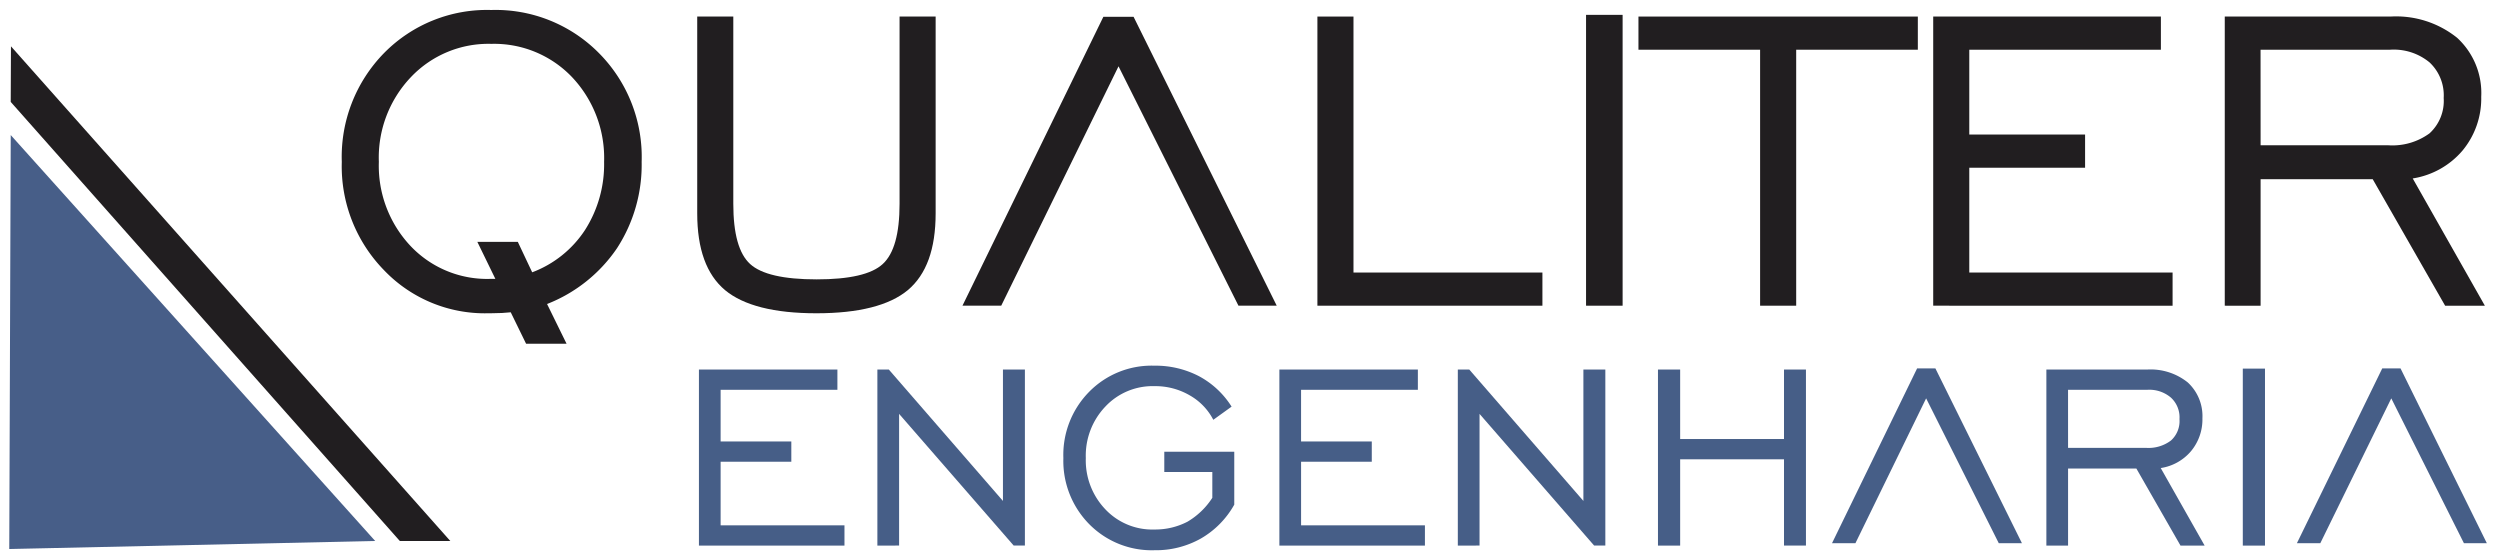 <svg id="logo" xmlns="http://www.w3.org/2000/svg" width="227.83" height="51.055" viewBox="0 0 227.83 51.055">
  <path id="Caminho_1" data-name="Caminho 1" d="M128.01-159.045l-1.644-3.377h3.688l1.311,2.777a9.924,9.924,0,0,0,4.821-3.866,11.118,11.118,0,0,0,1.733-6.2,10.725,10.725,0,0,0-2.91-7.709,9.8,9.8,0,0,0-7.354-3.044,9.734,9.734,0,0,0-7.354,3.044,10.632,10.632,0,0,0-2.91,7.709,10.663,10.663,0,0,0,2.866,7.643,9.6,9.6,0,0,0,7.287,3.022Zm1.4,3.044c-.267.022-.555.044-.844.067-.289,0-.689.022-1.2.022a12.706,12.706,0,0,1-9.531-3.955,13.54,13.54,0,0,1-3.821-9.842,13.514,13.514,0,0,1,3.866-9.931,13.159,13.159,0,0,1,9.753-3.91,13.242,13.242,0,0,1,9.82,3.932,13.428,13.428,0,0,1,3.888,9.909,13.954,13.954,0,0,1-2.244,7.865,13.762,13.762,0,0,1-6.376,5.088l1.777,3.621h-3.688Zm0,0" transform="translate(-82.866 184.461)" fill="#211e20"/>
  <path id="Caminho_2" data-name="Caminho 2" d="M235.869-181.355v17.063c0,2.733.511,4.555,1.533,5.488s3.044,1.4,6.065,1.4c3,0,5.021-.467,6.021-1.4,1.022-.933,1.533-2.755,1.533-5.488v-17.063h3.288v17.929c0,3.266-.844,5.576-2.533,7-1.688,1.4-4.465,2.111-8.331,2.111s-6.643-.711-8.331-2.111c-1.688-1.422-2.533-3.733-2.533-7v-17.929Zm0,0" transform="translate(-169.042 182.864)" fill="#211e20"/>
  <path id="Caminho_3" data-name="Caminho 3" d="M439.465-155.005v-26.35h3.288v23.328h17.218v3.022Zm0,0" transform="translate(-319.407 182.864)" fill="#211e20"/>
  <path id="Caminho_4" data-name="Caminho 4" d="M529.082-155.419h3.332v-26.505h-3.332Z" transform="translate(-384.542 183.278)" fill="#211e20"/>
  <path id="Caminho_5" data-name="Caminho 5" d="M557.652-155.005v-23.328H546.566v-3.022h25.46v3.022H560.94v23.328Zm0,0" transform="translate(-397.25 182.864)" fill="#211e20"/>
  <path id="Caminho_6" data-name="Caminho 6" d="M644.885-155.005v-26.35h20.75v3.022H648.173v7.732h10.553v3.022H648.173v9.553H666.7v3.022Zm0,0" transform="translate(-468.708 182.864)" fill="#211e20"/>
  <path id="Caminho_7" data-name="Caminho 7" d="M745.412-169.624h11.641a5.732,5.732,0,0,0,3.755-1.089,4,4,0,0,0,1.289-3.221,4.107,4.107,0,0,0-1.289-3.244,5.118,5.118,0,0,0-3.6-1.155h-11.8Zm-3.266,14.619v-26.35h15.107a8.874,8.874,0,0,1,6.065,1.933,6.824,6.824,0,0,1,2.2,5.377,7.426,7.426,0,0,1-1.711,4.91,7.482,7.482,0,0,1-4.532,2.533l6.576,11.6h-3.621l-6.6-11.531H745.412v11.531Zm0,0" transform="translate(-539.399 182.864)" fill="#211e20"/>
  <path id="Caminho_15" data-name="Caminho 15" d="M233.151-47.555V-63.6H245.77v1.844H235.128v4.71h6.443V-55.2h-6.443v5.8h11.286v1.844Zm0,0" transform="translate(-169.456 97.277)" fill="#465e87"/>
  <path id="Caminho_16" data-name="Caminho 16" d="M292.678-47.555V-63.6h1.044l10.4,11.975V-63.6h2v16.041H305.1l-10.442-12v12Zm0,0" transform="translate(-212.721 97.277)" fill="#465e87"/>
  <path id="Caminho_17" data-name="Caminho 17" d="M368.3-52.856v-2.355h-4.377v-1.844H370.3v4.821a8.131,8.131,0,0,1-3.044,3.088,8.335,8.335,0,0,1-4.221,1.066,8,8,0,0,1-5.954-2.377,8.206,8.206,0,0,1-2.355-6.021,8.187,8.187,0,0,1,2.355-6.043,7.97,7.97,0,0,1,5.932-2.377,8.574,8.574,0,0,1,4.066.955,7.934,7.934,0,0,1,2.977,2.777l-1.666,1.2a5.432,5.432,0,0,0-2.177-2.244,6.216,6.216,0,0,0-3.177-.822,5.9,5.9,0,0,0-4.488,1.866,6.474,6.474,0,0,0-1.777,4.688,6.457,6.457,0,0,0,1.777,4.666,5.882,5.882,0,0,0,4.488,1.844,6.359,6.359,0,0,0,3-.711A6.8,6.8,0,0,0,368.3-52.856Zm0,0" transform="translate(-257.819 98.223)" fill="#465e87"/>
  <path id="Caminho_18" data-name="Caminho 18" d="M426.779-47.555V-63.6H439.4v1.844H428.756v4.71H435.2V-55.2h-6.443v5.8h11.286v1.844Zm0,0" transform="translate(-310.187 97.277)" fill="#465e87"/>
  <path id="Caminho_19" data-name="Caminho 19" d="M486.306-47.555V-63.6h1.044l10.4,11.975V-63.6h2v16.041h-1.022l-10.442-12v12Zm0,0" transform="translate(-353.452 97.277)" fill="#465e87"/>
  <path id="Caminho_20" data-name="Caminho 20" d="M553.072-47.555V-63.6h2.022v6.332h9.464V-63.6h2v16.041h-2V-55.42h-9.464v7.865Zm0,0" transform="translate(-401.978 97.277)" fill="#465e87"/>
  <path id="Caminho_21" data-name="Caminho 21" d="M684.6-56.464h7.087a3.39,3.39,0,0,0,2.288-.667,2.377,2.377,0,0,0,.778-1.955,2.436,2.436,0,0,0-.778-1.955,3.029,3.029,0,0,0-2.177-.711h-7.2Zm-1.977,8.909V-63.6h9.2a5.4,5.4,0,0,1,3.688,1.178,4.173,4.173,0,0,1,1.333,3.266,4.523,4.523,0,0,1-1.044,3,4.5,4.5,0,0,1-2.755,1.533l4,7.065h-2.2l-4.021-7.021H684.6v7.021Zm0,0" transform="translate(-496.133 97.277)" fill="#465e87"/>
  <path id="Caminho_22" data-name="Caminho 22" d="M748.164-47.792h2.022v-16.13h-2.022Z" transform="translate(-543.773 97.514)" fill="#465e87"/>
  <path id="Caminho_31" data-name="Caminho 31" d="M324.592-154.946H321.06L333.9-181.273h2.755L349.7-154.946h-3.488l-10.93-21.817Zm0,0" transform="translate(-233.349 182.805)" fill="#211e20" fill-rule="evenodd"/>
  <path id="Caminho_33" data-name="Caminho 33" d="M613.269-48.073h-2.133L618.889-64h1.666l7.887,15.93h-2.111l-6.62-13.2Zm0,0" transform="translate(-444.179 97.573)" fill="#465e87" fill-rule="evenodd"/>
  <path id="Caminho_35" data-name="Caminho 35" d="M768.35-48.073h-2.133L773.993-64h1.666l7.865,15.93h-2.088l-6.62-13.2Zm0,0" transform="translate(-556.894 97.573)" fill="#465e87" fill-rule="evenodd"/>
  <path id="Caminho_37" data-name="Caminho 37" d="M36.437-104.839,3.224-141.831,3.09-104.106Zm0,0" transform="translate(-2.246 154.139)" fill="#475e88" fill-rule="evenodd"/>
  <path id="Caminho_38" data-name="Caminho 38" d="M39.036-126.354h4.6L3.6-171.433l-.022,5.066Zm0,0" transform="translate(-2.601 175.654)" fill="#211e20" fill-rule="evenodd"/>
  <path id="Caminho_39" data-name="Caminho 39" d="M0-135.829H227.83v-51.055H0Z" transform="translate(0 186.885)" fill="none"/>
</svg>
